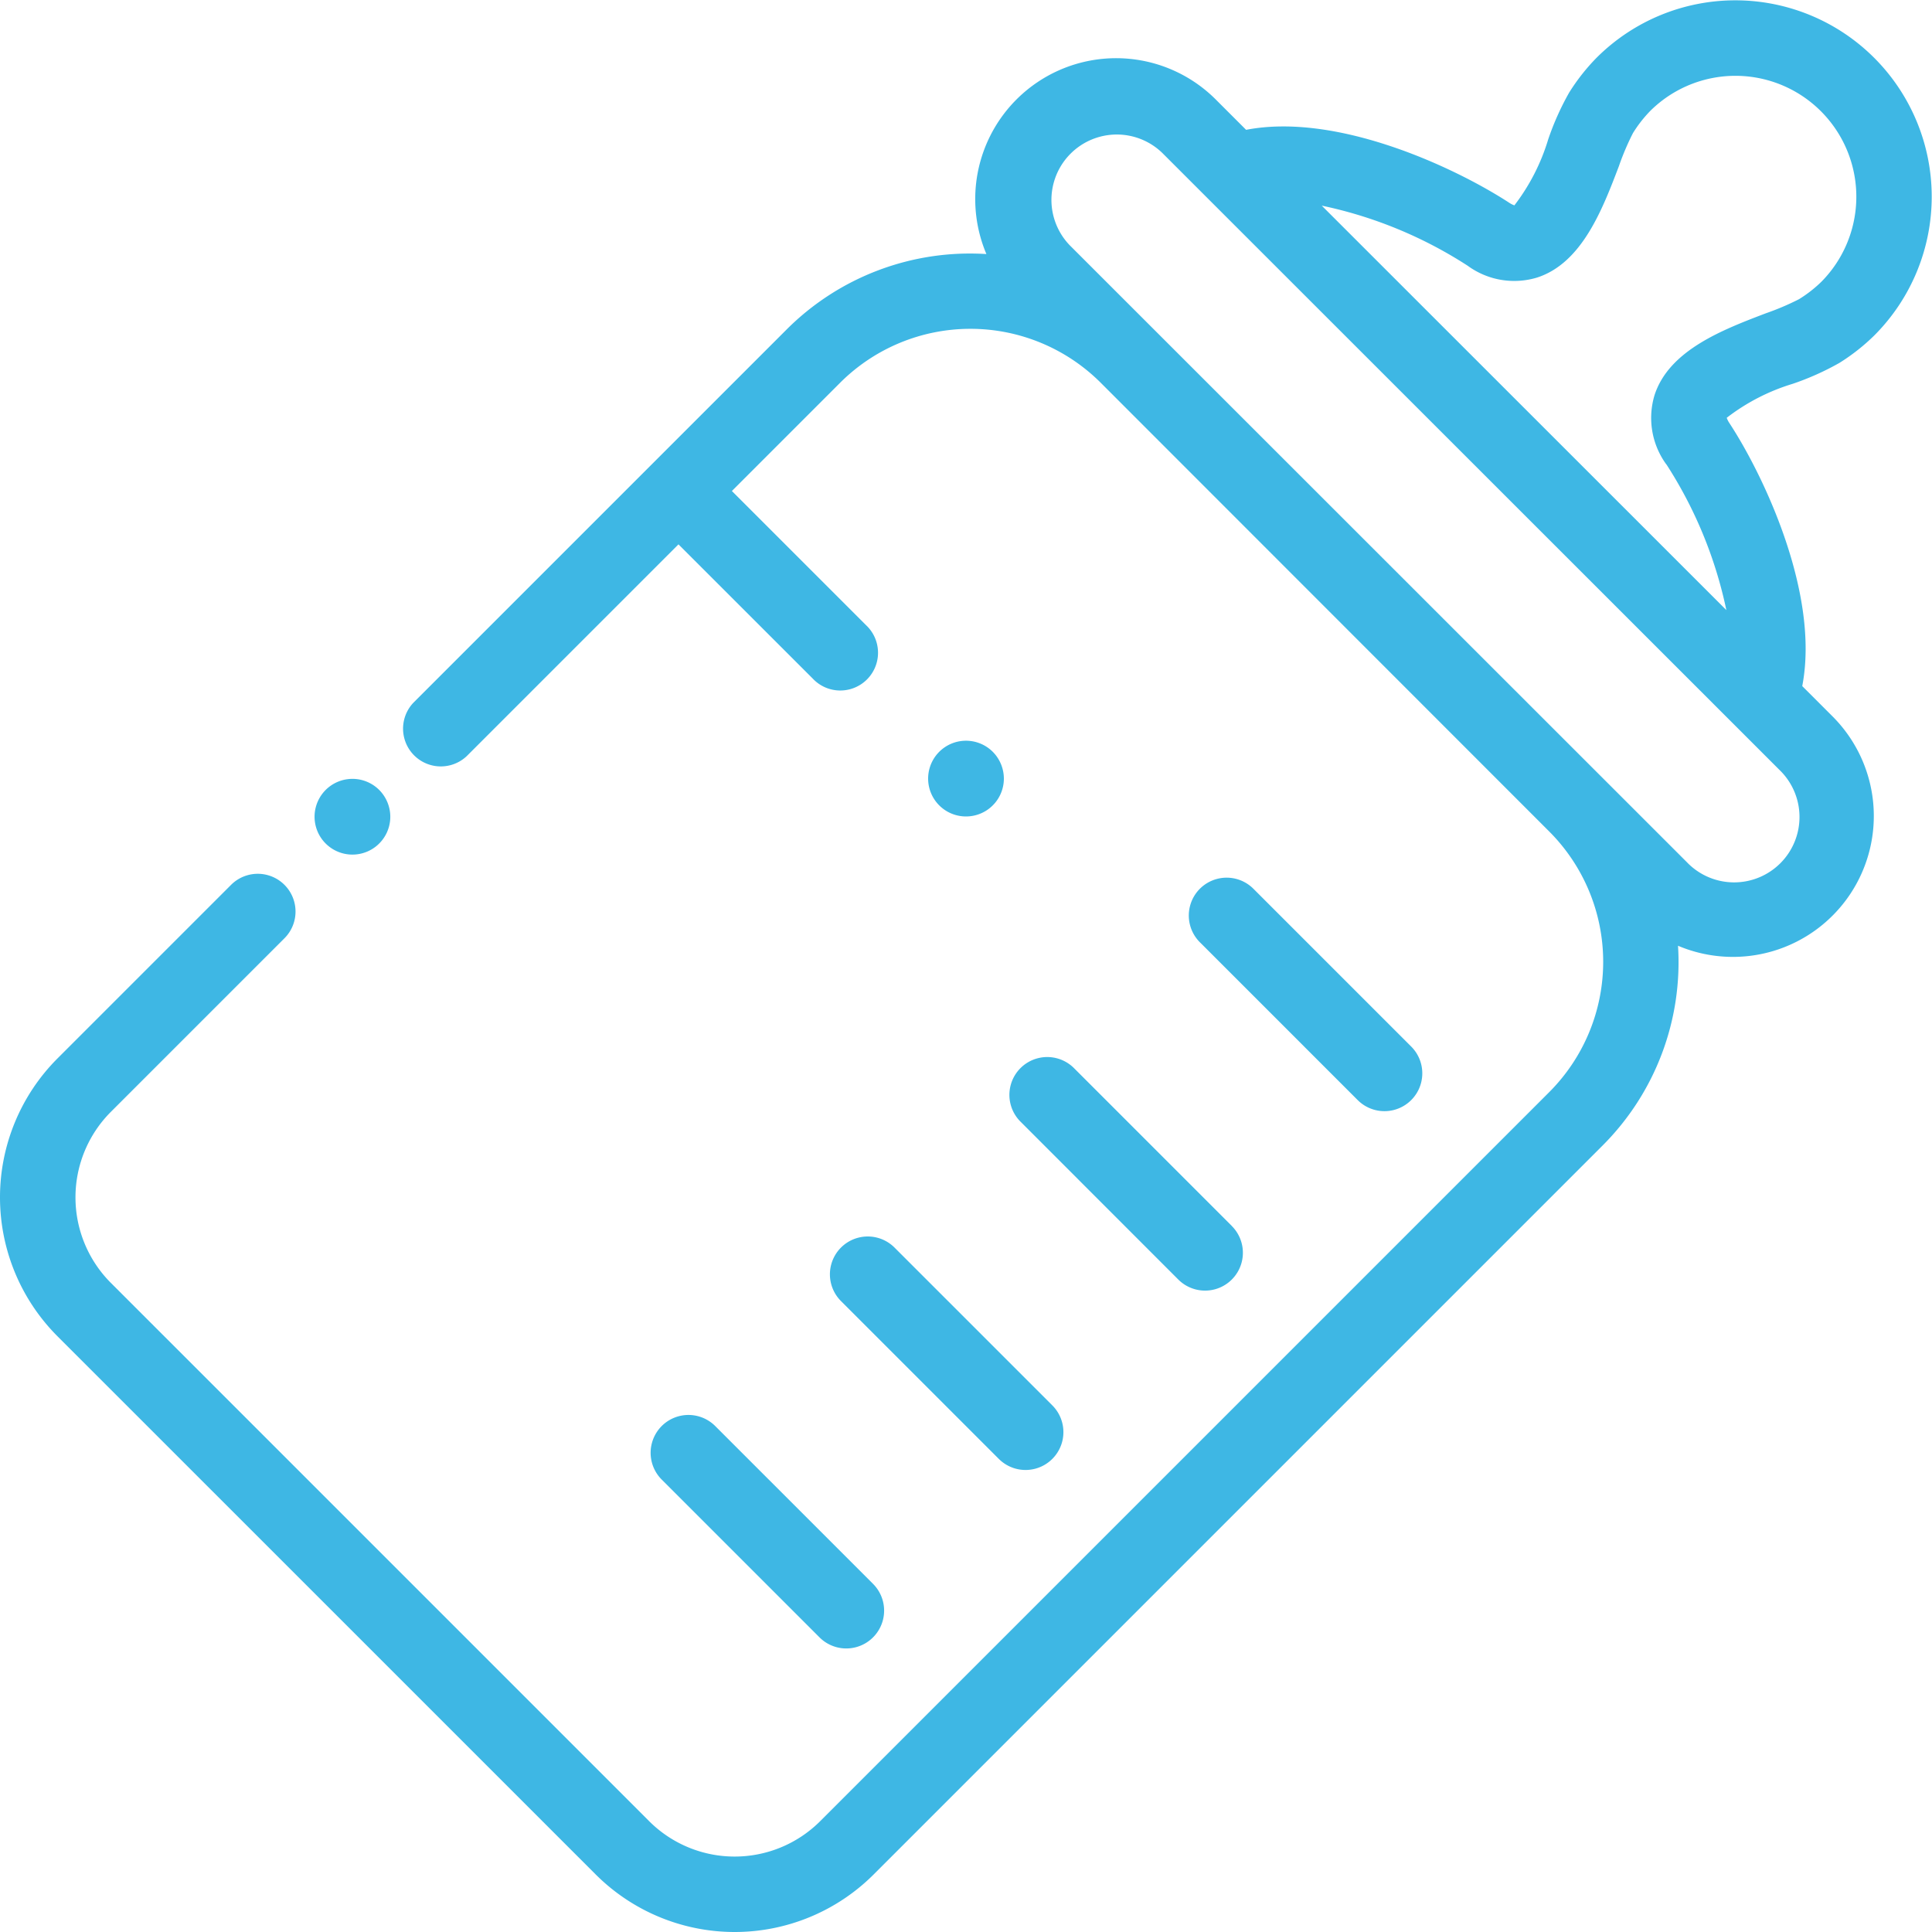 <svg xmlns="http://www.w3.org/2000/svg" width="50" height="50" viewBox="0 0 50 50">
  <g id="milk-bottle" transform="translate(0 0)">
    <g id="Group_607" data-name="Group 607" transform="translate(8.147 20.158)">
      <g id="Group_606" data-name="Group 606">
        <path id="Path_29730" data-name="Path 29730" d="M85.1,206.731a.98.98,0,1,0,.287.693A.986.986,0,0,0,85.1,206.731Z" transform="translate(-83.433 -206.445)" fill="#3eb7e4"/>
      </g>
    </g>
    <g id="Group_609" data-name="Group 609" transform="translate(0 0)">
      <g id="Group_608" data-name="Group 608" transform="translate(0 0)">
        <path id="Path_29731" data-name="Path 29731" d="M46.392,9.934a7.04,7.04,0,0,0,1.21-.541,5.245,5.245,0,0,0,.913-.72,5.082,5.082,0,0,0-7.187-7.187,5.257,5.257,0,0,0-.72.913,7.059,7.059,0,0,0-.541,1.209,5.306,5.306,0,0,1-.875,1.707.65.65,0,0,1-.143-.074c-1.384-.9-4.437-2.338-6.8-1.881l-.785-.785a3.646,3.646,0,0,0-5.936,4,6.708,6.708,0,0,0-5.17,1.952l-9.662,9.662a.977.977,0,0,0,1.381,1.381l5.482-5.482,3.475,3.474a.977.977,0,1,0,1.381-1.381l-3.474-3.474,2.8-2.8a4.771,4.771,0,0,1,6.747,0L40.093,21.518a4.771,4.771,0,0,1,0,6.747L21.225,47.133a3.132,3.132,0,0,1-4.424,0L2.868,33.2a3.132,3.132,0,0,1,0-4.424l4.494-4.494A.977.977,0,1,0,5.98,22.9L1.486,27.394a5.088,5.088,0,0,0,0,7.187L15.42,48.514a5.088,5.088,0,0,0,7.187,0L41.475,29.646a6.708,6.708,0,0,0,1.952-5.17,3.646,3.646,0,0,0,4-5.935l-.785-.785c.457-2.368-.979-5.42-1.881-6.8a.65.65,0,0,1-.074-.143A5.306,5.306,0,0,1,46.392,9.934Zm-1.531,8.8h0l1.182,1.182a1.692,1.692,0,1,1-2.392,2.392L27.686,6.349a1.692,1.692,0,0,1,2.393-2.392l1.183,1.183h0Zm-1.738-6.721a11.162,11.162,0,0,1,1.555,3.776L34.207,5.322a11.156,11.156,0,0,1,3.776,1.555,2.039,2.039,0,0,0,1.8.305c1.159-.377,1.688-1.764,2.113-2.879a6.765,6.765,0,0,1,.365-.859,3.338,3.338,0,0,1,.452-.578,3.129,3.129,0,0,1,4.425,4.425,3.325,3.325,0,0,1-.578.451,6.766,6.766,0,0,1-.86.366c-1.115.425-2.5.954-2.879,2.113A2.039,2.039,0,0,0,43.123,12.017Z" transform="translate(0 0)" fill="#3eb7e4"/>
      </g>
    </g>
    <g id="Group_611" data-name="Group 611" transform="translate(30.766 22.714)">
      <g id="Group_610" data-name="Group 610">
        <path id="Path_29732" data-name="Path 29732" d="M320.922,237.053l-4.084-4.084a.979.979,0,1,0-1.385,1.385l4.084,4.084a.979.979,0,1,0,1.385-1.385Z" transform="translate(-315.166 -232.682)" fill="#3eb7e4"/>
      </g>
    </g>
    <g id="Group_613" data-name="Group 613" transform="translate(26.123 27.357)">
      <g id="Group_612" data-name="Group 612">
        <path id="Path_29733" data-name="Path 29733" d="M273.362,284.613l-4.084-4.084a.979.979,0,0,0-1.385,1.385L271.977,286a.979.979,0,1,0,1.385-1.385Z" transform="translate(-267.606 -280.243)" fill="#3eb7e4"/>
      </g>
    </g>
    <g id="Group_615" data-name="Group 615" transform="translate(21.481 32)">
      <g id="Group_614" data-name="Group 614">
        <path id="Path_29734" data-name="Path 29734" d="M225.8,332.172l-4.084-4.084a.979.979,0,0,0-1.385,1.385l4.084,4.084a.979.979,0,1,0,1.385-1.385Z" transform="translate(-220.047 -327.801)" fill="#3eb7e4"/>
      </g>
    </g>
    <g id="Group_617" data-name="Group 617" transform="translate(16.838 36.619)">
      <g id="Group_616" data-name="Group 616">
        <path id="Path_29735" data-name="Path 29735" d="M178.243,379.732l-4.084-4.084a.979.979,0,1,0-1.385,1.385l4.084,4.084a.979.979,0,1,0,1.385-1.385Z" transform="translate(-172.487 -375.361)" fill="#3eb7e4"/>
      </g>
    </g>
    <g id="Group_619" data-name="Group 619" transform="translate(24.021 19.171)">
      <g id="Group_618" data-name="Group 618">
        <path id="Path_29736" data-name="Path 29736" d="M247.672,196.62a.98.98,0,1,0,.287.693A.986.986,0,0,0,247.672,196.62Z" transform="translate(-246 -196.334)" fill="#3eb7e4"/>
      </g>
    </g>
  </g>
</svg>
